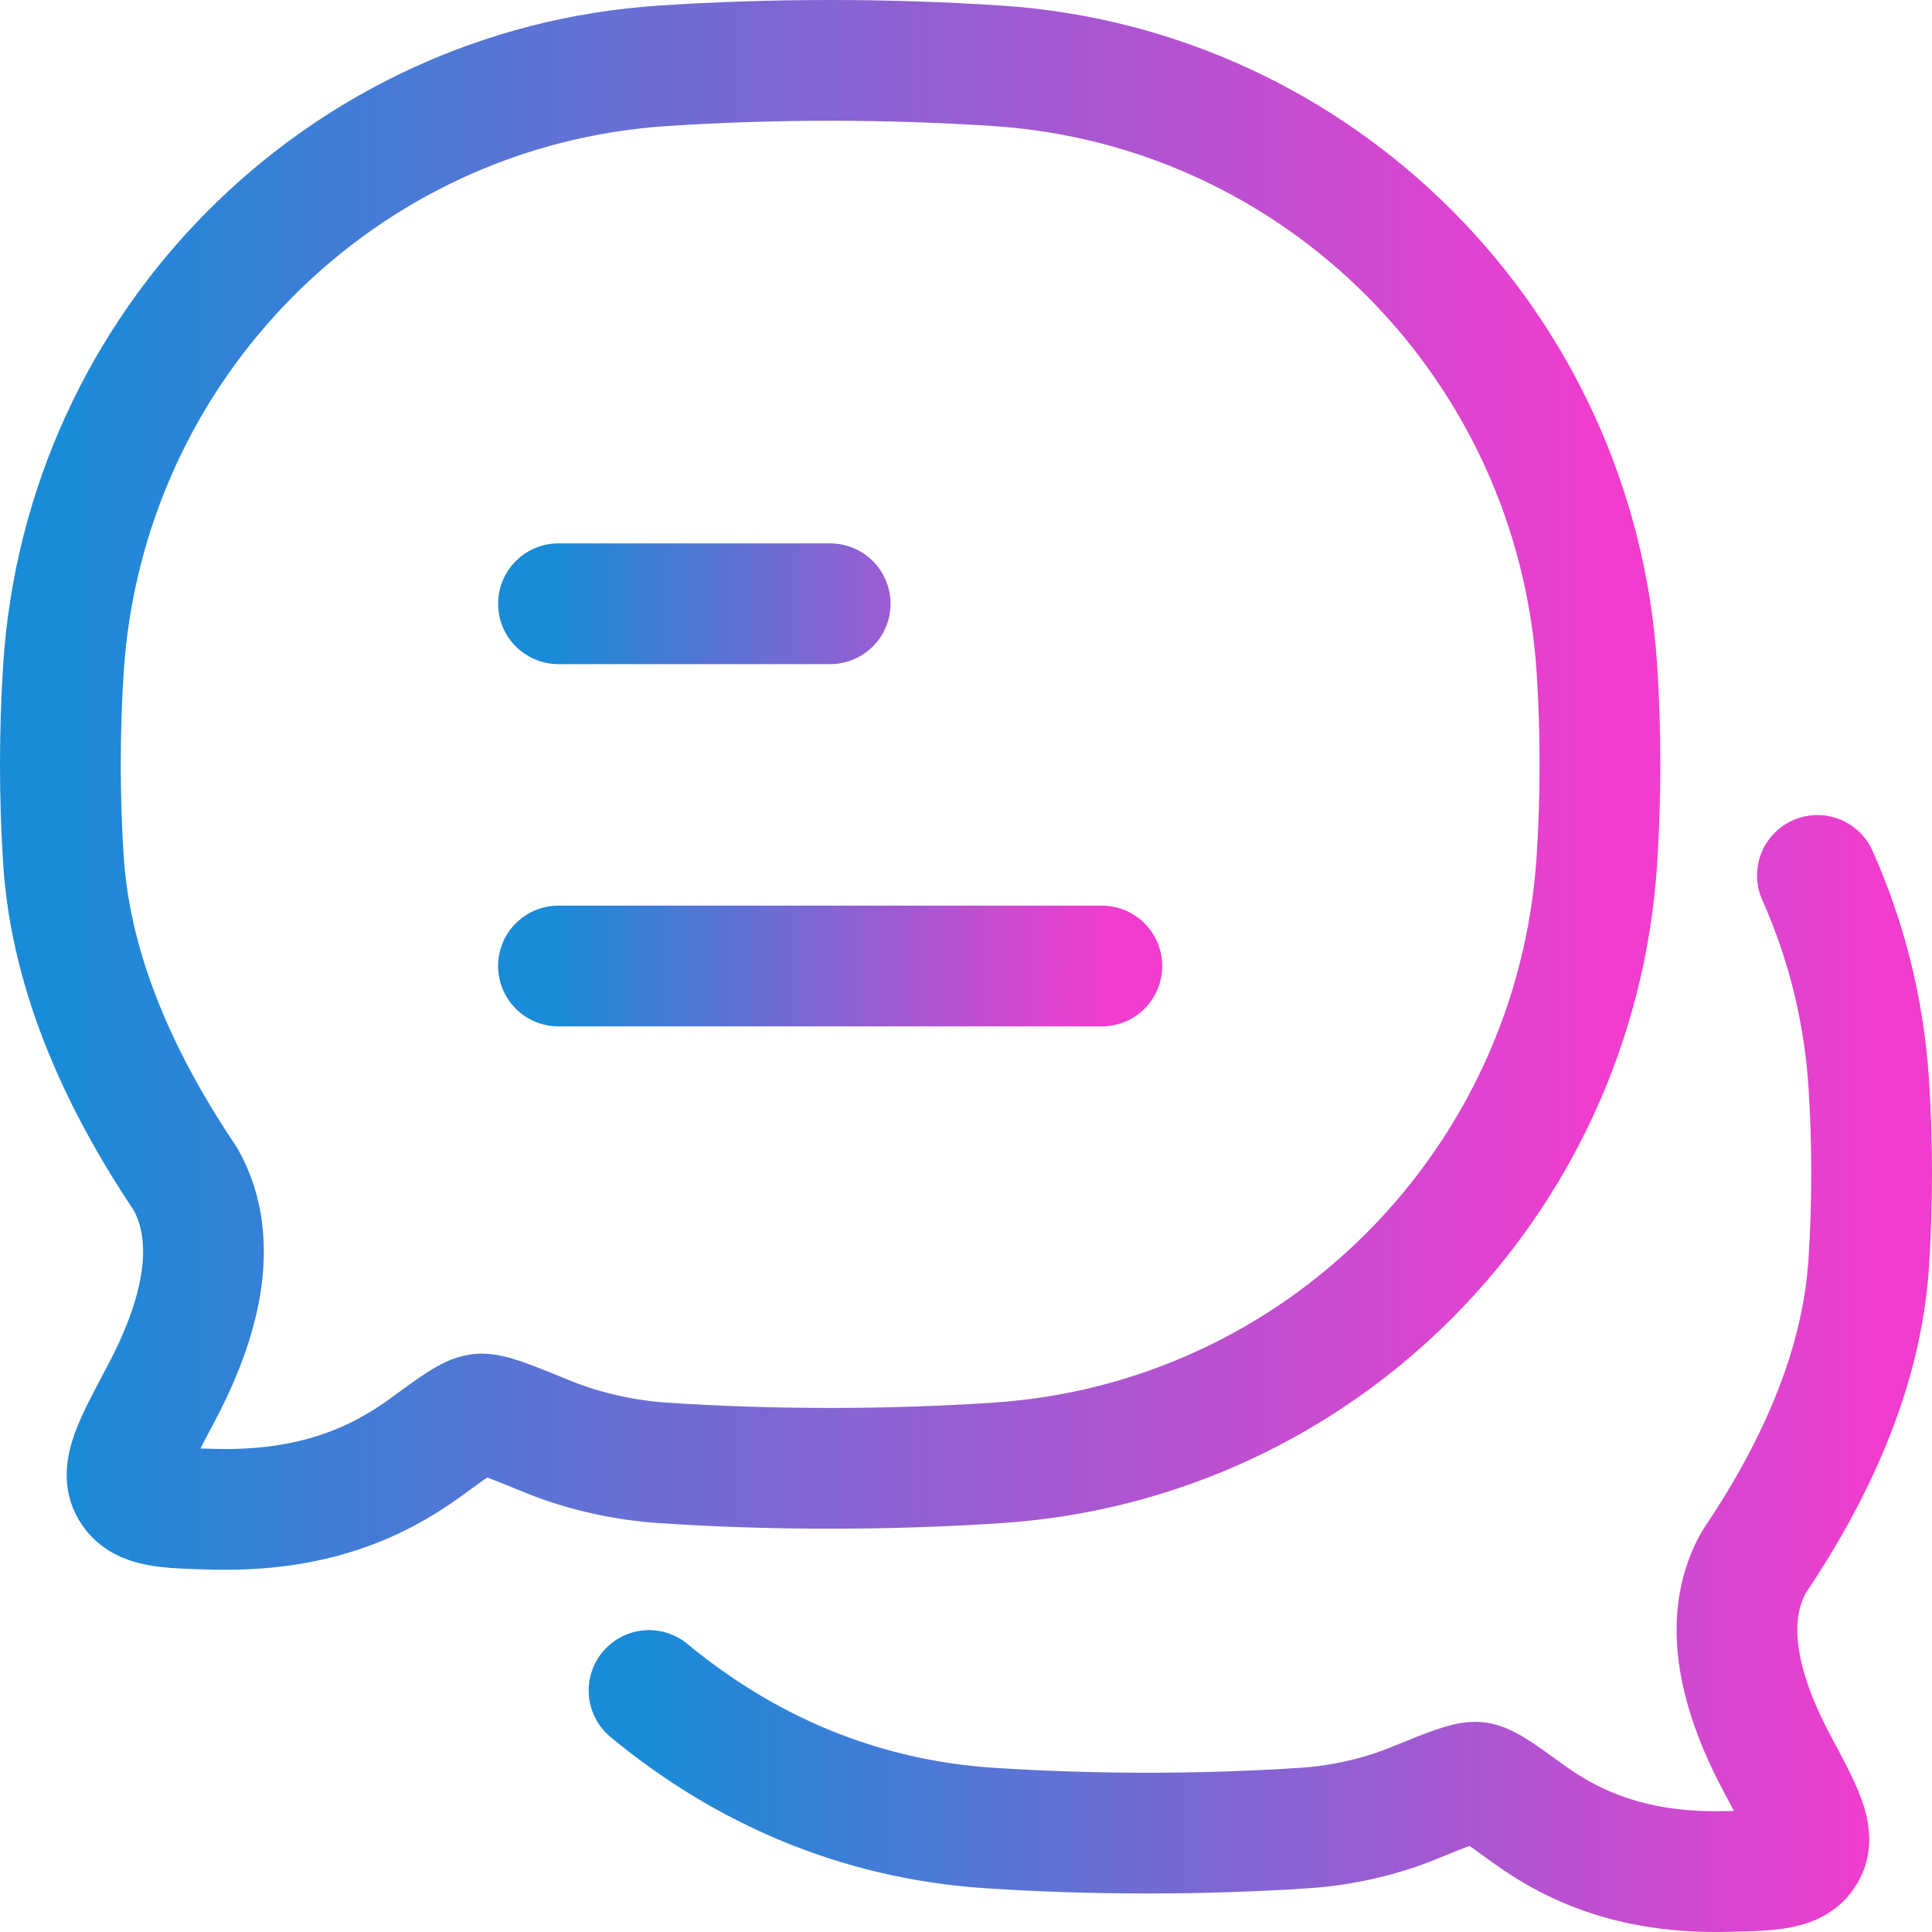 <svg preserveAspectRatio="xMidYMid meet" viewBox="0 0 32 32" fill="none" xmlns="http://www.w3.org/2000/svg">
<path d="M9.25 16H18.25M9.25 10H13.75" stroke="url(#paint0_linear_1_274)" stroke-width="2" stroke-linecap="round" stroke-linejoin="round"/>
<path d="M10.75 28C12.326 29.305 14.222 30.136 16.395 30.278C18.108 30.39 19.896 30.39 21.605 30.278C22.193 30.24 22.835 30.101 23.387 29.877C24.002 29.627 24.309 29.502 24.465 29.521C24.622 29.54 24.848 29.705 25.302 30.034C26.101 30.616 27.108 31.034 28.601 30.998C29.356 30.98 29.733 30.971 29.902 30.686C30.071 30.402 29.861 30.008 29.44 29.221C28.856 28.129 28.486 26.879 29.047 25.878C30.012 24.447 30.832 22.753 30.952 20.923C31.016 19.94 31.016 18.922 30.952 17.939C30.872 16.72 30.576 15.561 30.102 14.5" stroke="url(#paint1_linear_1_274)" stroke-width="2" stroke-linecap="round" stroke-linejoin="round"/>
<path d="M16.517 24.23C21.851 23.879 26.099 19.61 26.449 14.252C26.517 13.203 26.517 12.117 26.449 11.068C26.099 5.71 21.851 1.441 16.517 1.09C14.698 0.97 12.798 0.97 10.982 1.09C5.649 1.441 1.401 5.71 1.051 11.068C0.983 12.117 0.983 13.203 1.051 14.252C1.179 16.203 2.05 18.01 3.076 19.536C3.671 20.605 3.278 21.938 2.658 23.102C2.211 23.942 1.987 24.362 2.166 24.665C2.346 24.969 2.747 24.978 3.549 24.998C5.136 25.036 6.205 24.59 7.055 23.97C7.536 23.618 7.777 23.442 7.943 23.422C8.109 23.402 8.435 23.535 9.089 23.802C9.676 24.041 10.357 24.189 10.982 24.23C12.798 24.35 14.698 24.35 16.517 24.23Z" stroke="url(#paint2_linear_1_274)" stroke-width="2" stroke-linejoin="round"/>
<defs>
<linearGradient id="paint0_linear_1_274" x1="9.25" y1="13" x2="18.25" y2="13" gradientUnits="userSpaceOnUse">
<stop stop-color="#198BD8"/>
<stop offset="1" stop-color="#F03DCE"/>
</linearGradient>
<linearGradient id="paint1_linear_1_274" x1="10.75" y1="22.75" x2="31" y2="22.75" gradientUnits="userSpaceOnUse">
<stop stop-color="#198BD8"/>
<stop offset="1" stop-color="#F03DCE"/>
</linearGradient>
<linearGradient id="paint2_linear_1_274" x1="1" y1="13" x2="26.5" y2="13" gradientUnits="userSpaceOnUse">
<stop stop-color="#198BD8"/>
<stop offset="1" stop-color="#F03DCE"/>
</linearGradient>
</defs>
</svg>
